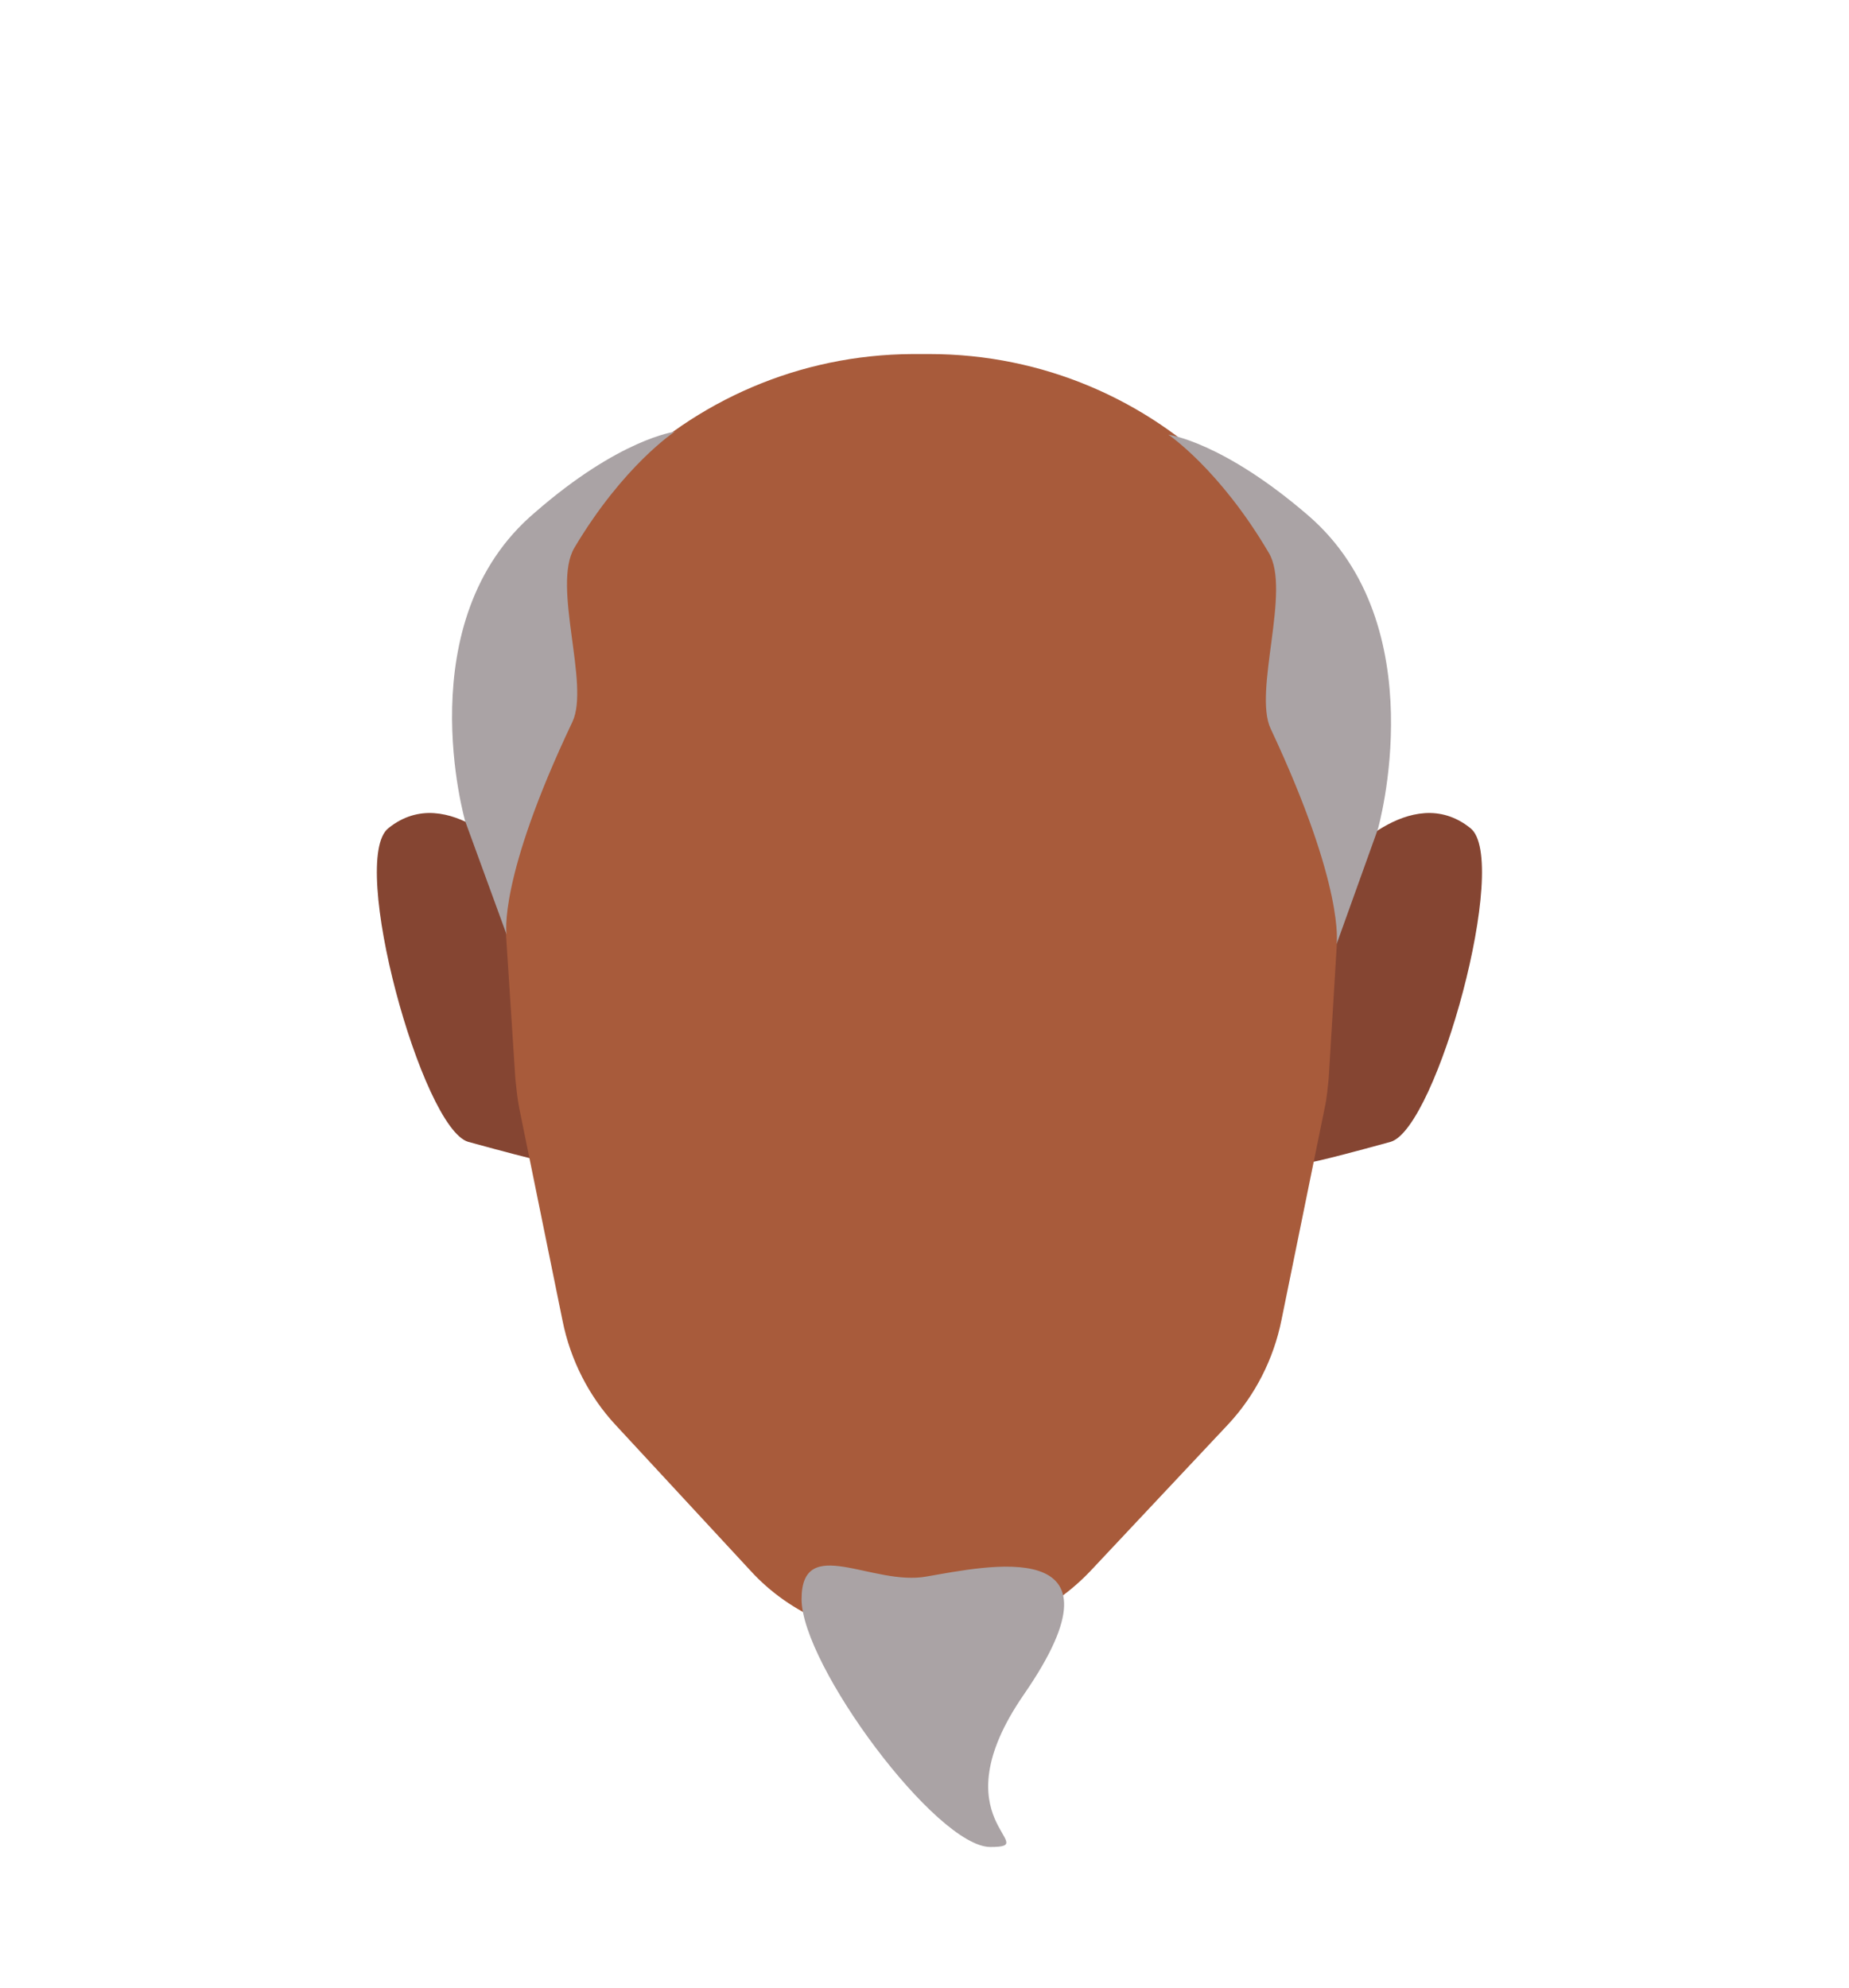 <?xml version="1.0" encoding="utf-8"?>
<!-- Generator: Adobe Illustrator 26.0.3, SVG Export Plug-In . SVG Version: 6.00 Build 0)  -->
<svg version="1.1" id="Calque_1" xmlns="http://www.w3.org/2000/svg" xmlns:xlink="http://www.w3.org/1999/xlink" x="0px" y="0px"
	 viewBox="0 0 188 202.1" style="enable-background:new 0 0 188 202.1;" xml:space="preserve">
<style type="text/css">
	.st0{clip-path:url(#SVGID_00000005260369764382818730000011661936308817576592_);}
	.st1{fill:#854532;}
	.st2{clip-path:url(#SVGID_00000013164803117297483840000005393813024073245582_);}
	.st3{fill:#A85B3B;}
	.st4{fill:#AAA3A5;}
</style>
<g>
	<g>
		<defs>
			<polygon id="SVGID_1_" points="133.1,82.5 133.1,82.5 150.8,82.5 150.8,118.2 133.1,118.2 			"/>
		</defs>
		<clipPath id="SVGID_00000174559945006395964630000007422376141176746892_">
			<use xlink:href="#SVGID_1_"  style="overflow:visible;"/>
		</clipPath>
		<g style="clip-path:url(#SVGID_00000174559945006395964630000007422376141176746892_);">
			<path class="st1" d="M133.1,118.2l3.2-30.5c0,0,7.1-8.4,13.2-3.5c4.1,3.2-3.4,30.5-8.1,31.9C133.4,118.3,133.1,118.2,133.1,118.2
				z"/>
		</g>
	</g>
</g>
<g>
	<g>
		<defs>
			<polygon id="SVGID_00000115483121968891711970000002250552274060064944_" points="55.9,82.5 55.9,82.5 38.2,82.5 38.2,118.2 
				55.9,118.2 			"/>
		</defs>
		<clipPath id="SVGID_00000034065542230244327060000009267942507307030403_">
			<use xlink:href="#SVGID_00000115483121968891711970000002250552274060064944_"  style="overflow:visible;"/>
		</clipPath>
		<g style="clip-path:url(#SVGID_00000034065542230244327060000009267942507307030403_);">
			<path class="st1" d="M55.9,118.2l-3.2-30.5c0,0-7.1-8.4-13.2-3.5c-4.1,3.2,3.4,30.5,8.1,31.9C55.6,118.3,55.9,118.2,55.9,118.2z"
				/>
		</g>
	</g>
</g>
<path class="st3" d="M76.3,159.7l-13.7-14.8c-2.7-2.9-4.6-6.6-5.4-10.6l-4.4-21.6c-0.2-1-0.3-2.1-0.4-3L50.8,85v-6.8
	c0-23.2,18.8-42.1,42-42.2h0.1h1.6c23.2,0,42.1,18.8,42.1,42.1v6.8l-1.5,24.7c-0.1,1-0.2,2.1-0.4,3l-4.4,21.6
	c-0.8,4-2.7,7.7-5.4,10.6L111,159.6c-4.1,4.4-9.9,7-16.1,7h-2.4C86.4,166.7,80.4,164.2,76.3,159.7z"/>
<path class="st4" d="M133,52.4c13,11.2,7.1,31.9,7.1,31.9L135.9,96c0,0,0.9-5.7-6.7-21.9c-1.8-3.8,2.1-14.1-0.2-17.9
	c-5-8.5-10.2-12-10.2-12S124.3,44.9,133,52.4z"/>
<path class="st4" d="M54.4,52.1c-13,11-7.1,31.4-7.1,31.4L51.5,95c0,0-0.9-5.6,6.7-21.6c1.8-3.8-2.1-13.8,0.2-17.7
	c5-8.4,10.2-11.8,10.2-11.8S63,44.6,54.4,52.1z"/>
<path class="st4" d="M104.1,172.3c-8.9,12.9,2.1,15.5-3.4,15.5s-19.2-18.5-19.2-25.2s7.2-1.3,12.7-2.3
	C100.1,159.3,115.5,155.8,104.1,172.3z"/>
</svg>
